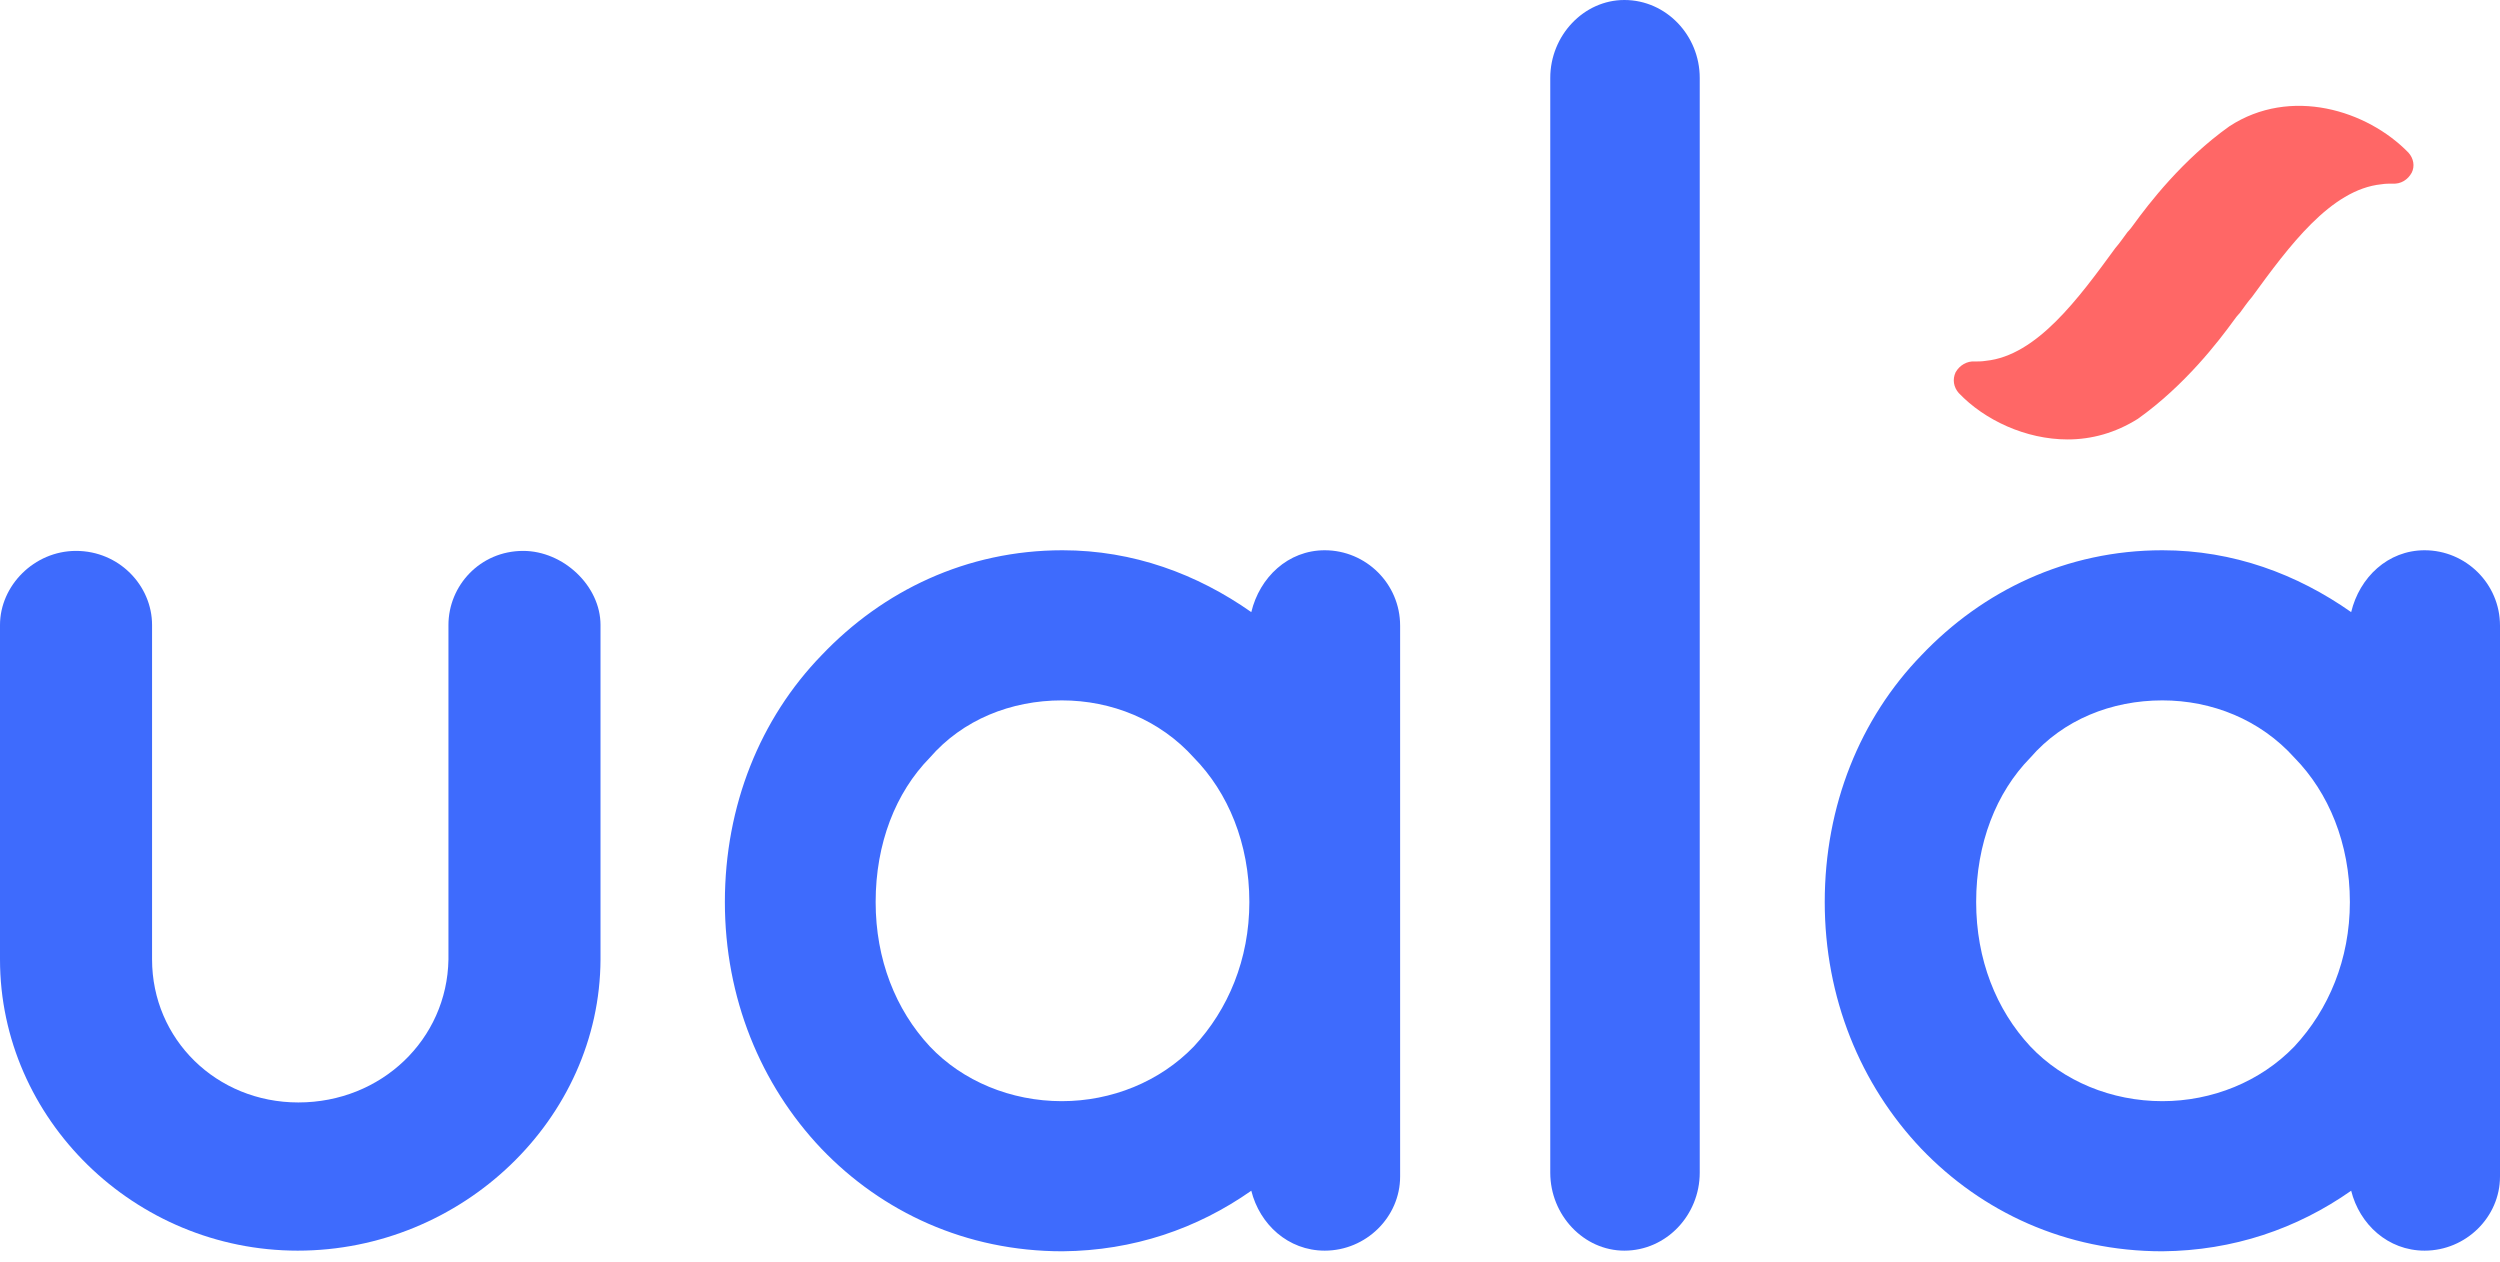 <svg width="200px" height="101px" viewBox="0 0 200 101" version="1.1" xmlns="http://www.w3.org/2000/svg"
	xmlns:xlink="http://www.w3.org/1999/xlink">
	<g id="Page-1" stroke="none" stroke-width="1" fill="none" fill-rule="evenodd">
		<g id="_uala" fill-rule="nonzero">
			<path
				d="M129.948,0 C133.299,0 135.979,2.835 135.979,6.237 L135.979,93.814 C135.979,97.216 133.299,100.052 129.948,100.052 C126.701,100.052 124.021,97.216 124.021,93.814 L124.021,6.237 C124.021,2.835 126.701,0 129.948,0"
				id="Fill-6" fill="#3E6BFD"></path>
			<path
				d="M23.814,100.052 C10.773,100.052 0,89.536 0,76.753 L0,50 C0,46.856 2.732,44.072 6.082,44.072 C9.536,44.072 12.165,46.856 12.165,50 L12.165,76.753 C12.165,83.144 17.32,88.196 23.866,88.196 C30.515,88.196 35.773,83.144 35.876,76.753 L35.876,50 C35.876,46.856 38.402,44.072 41.856,44.072 C45.052,44.072 48.041,46.856 48.041,50 L48.041,76.753 C47.99,89.536 36.959,100.052 23.814,100.052"
				id="Path" fill="#3E6BFD"></path>
			<path
				d="M187.99,72.165 C187.99,67.474 186.289,63.402 183.557,60.619 C180.825,57.577 176.959,56.031 172.99,56.031 C168.918,56.031 165.052,57.577 162.423,60.619 C159.691,63.402 158.093,67.474 158.093,72.165 C158.093,76.753 159.691,80.773 162.423,83.711 C165.052,86.495 168.918,88.093 172.99,88.093 C176.959,88.093 180.825,86.546 183.557,83.711 C186.289,80.773 187.99,76.753 187.99,72.165 L187.99,72.165 Z M200,72.165 L200,94.124 C200,97.371 197.268,100.052 193.969,100.052 C191.031,100.052 188.763,97.938 188.093,95.258 C183.763,98.299 178.66,100.052 172.99,100.103 C165.258,100.103 158.557,96.959 153.711,91.907 C148.814,86.753 145.979,79.794 145.979,72.165 C145.979,64.433 148.814,57.474 153.711,52.423 C158.608,47.268 165.309,44.021 172.99,44.021 C178.66,44.021 183.763,45.928 188.093,48.969 C188.763,46.186 191.031,44.021 193.969,44.021 C197.268,44.021 200,46.701 200,50.052 L200,72.165 Z"
				id="Fill-8" fill="#3E6BFD"></path>
			<path
				d="M99.948,72.165 C99.948,67.474 98.247,63.402 95.515,60.619 C92.784,57.577 88.918,56.031 84.948,56.031 C80.876,56.031 77.01,57.577 74.381,60.619 C71.649,63.402 70.052,67.474 70.052,72.165 C70.052,76.753 71.649,80.773 74.381,83.711 C77.01,86.495 80.876,88.093 84.948,88.093 C88.918,88.093 92.784,86.546 95.515,83.711 C98.247,80.773 99.948,76.753 99.948,72.165 L99.948,72.165 Z M112.01,72.165 L112.01,94.124 C112.01,97.371 109.278,100.052 105.979,100.052 C103.041,100.052 100.773,97.938 100.103,95.258 C95.773,98.299 90.67,100.052 85,100.103 C77.268,100.103 70.567,96.959 65.722,91.907 C60.825,86.753 57.99,79.794 57.99,72.165 C57.99,64.433 60.825,57.474 65.722,52.423 C70.619,47.268 77.32,44.021 85,44.021 C90.67,44.021 95.773,45.928 100.103,48.969 C100.773,46.186 103.041,44.021 105.979,44.021 C109.278,44.021 112.01,46.701 112.01,50.052 L112.01,72.165 Z"
				id="Fill-8-Copy" fill="#3E6BFD"></path>
			<path
				d="M192.68,12.216 L192.68,12.216 C189.381,8.814 183.247,6.907 178.351,10.103 C174.588,12.784 171.907,16.289 170.67,17.99 C170.515,18.196 170.412,18.351 170.258,18.505 L170.206,18.557 C169.897,18.969 169.588,19.433 169.227,19.845 C166.289,23.866 162.938,28.454 158.866,28.866 C158.557,28.918 158.247,28.918 157.99,28.918 C157.371,28.866 156.753,29.227 156.443,29.794 C156.186,30.361 156.289,30.979 156.701,31.443 C158.763,33.608 162.062,35.155 165.412,35.155 C167.32,35.155 169.227,34.639 171.031,33.505 C174.794,30.825 177.474,27.32 178.711,25.619 C178.866,25.412 178.969,25.258 179.124,25.103 L179.175,25.052 C179.485,24.639 179.794,24.175 180.155,23.763 C183.093,19.742 186.443,15.155 190.515,14.742 C190.825,14.691 191.134,14.691 191.392,14.691 C192.062,14.742 192.629,14.381 192.938,13.814 C193.196,13.299 193.093,12.68 192.68,12.216"
				id="Fill-11" fill="#FF6766"></path>
		</g>
	</g>
</svg>